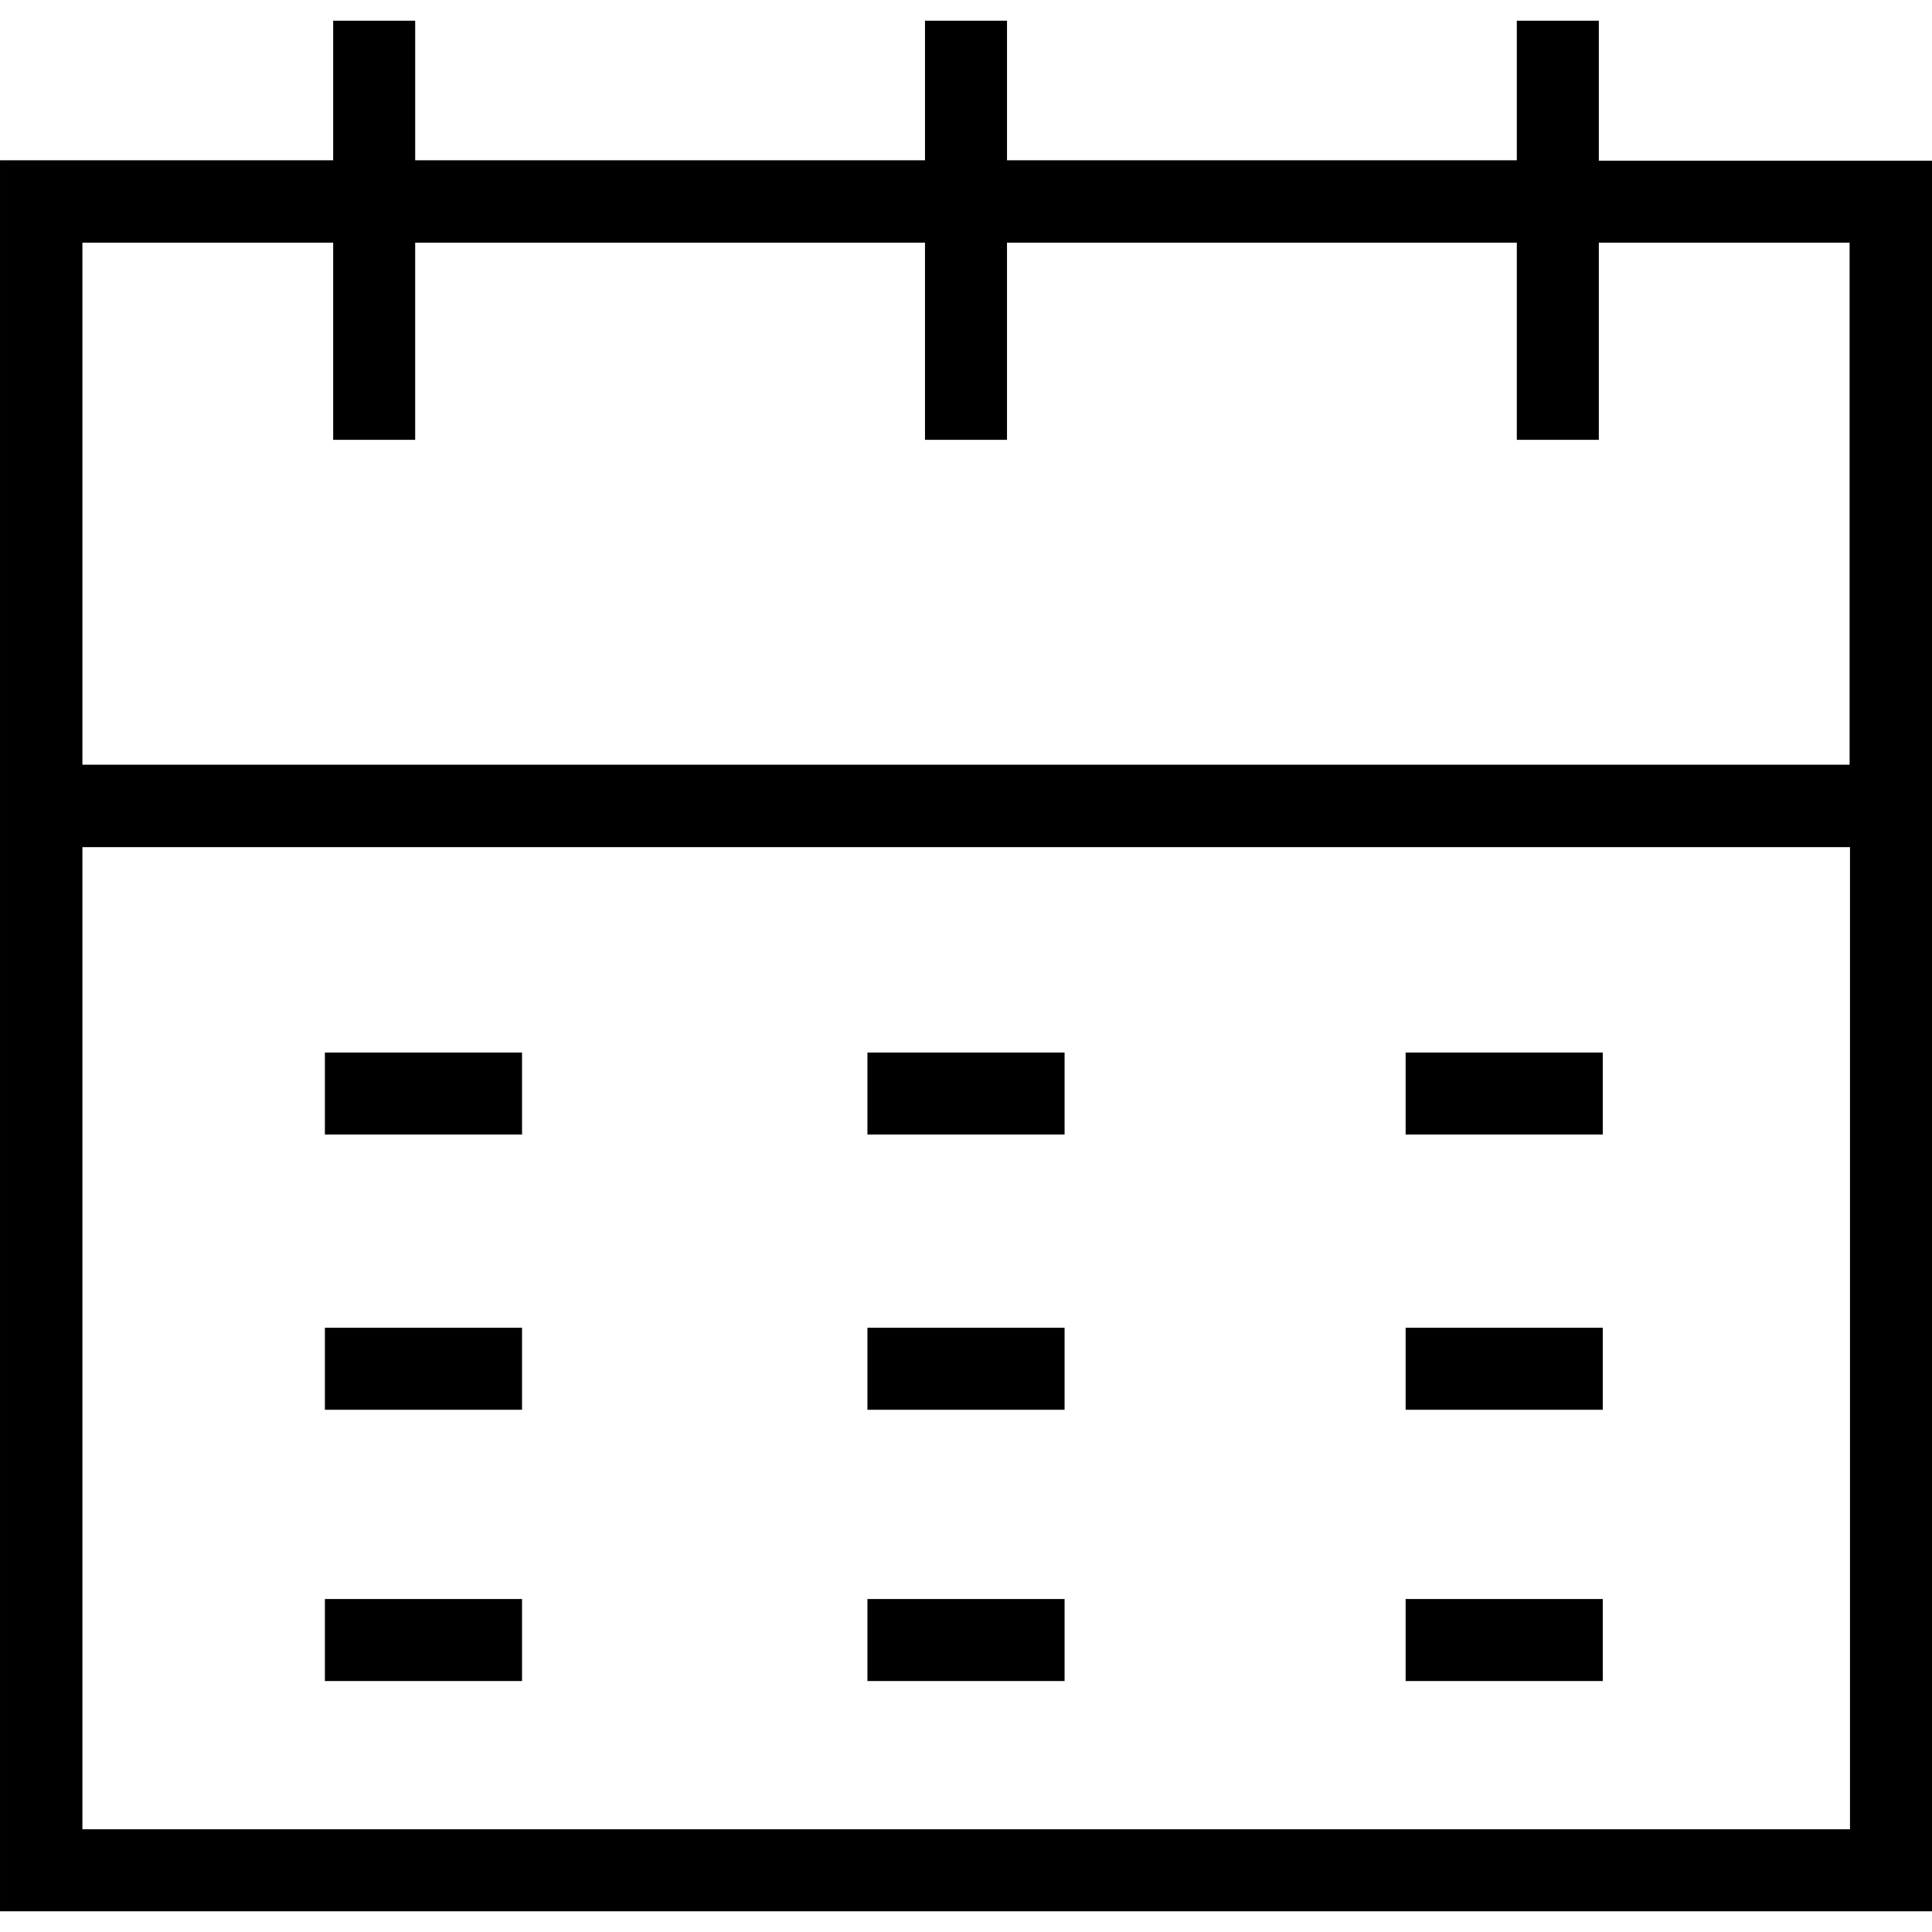<?xml version='1.0' encoding='iso-8859-1'?>
<svg version="1.1" xmlns="http://www.w3.org/2000/svg" viewBox="0 0 490 490" xmlns:xlink="http://www.w3.org/1999/xlink" enable-background="new 0 0 490 490">
  <g>
    <g>
      <path d="m405.5,40.75v-35.5h-20.8v35.4h-129.3v-35.4h-20.8v35.4h-129.3v-35.4h-20.8v35.4h-84.5v444.1h490v-444h-84.5zm-384.6,20.8h63.6v50h20.8v-50h129.3v50h20.8v-50h129.3v50h20.8v-50h63.6v132.4h-448.2v-132.4zm448.3,402.4h-448.3 2.13163e-14v-249.1h448.3v249.1z"/>
      <rect width="50" x="82.4" y="266.95" height="20.8"/>
      <rect width="50" x="82.4" y="336.75" height="20.8"/>
      <rect width="50" x="82.4" y="405.55" height="20.8"/>
      <rect width="50" x="220" y="266.95" height="20.8"/>
      <rect width="50" x="220" y="336.75" height="20.8"/>
      <rect width="50" x="220" y="405.55" height="20.8"/>
      <rect width="50" x="356.5" y="266.95" height="20.8"/>
      <rect width="50" x="356.5" y="336.75" height="20.8"/>
      <rect width="50" x="356.5" y="405.55" height="20.8"/>
    </g>
  </g>
</svg>
